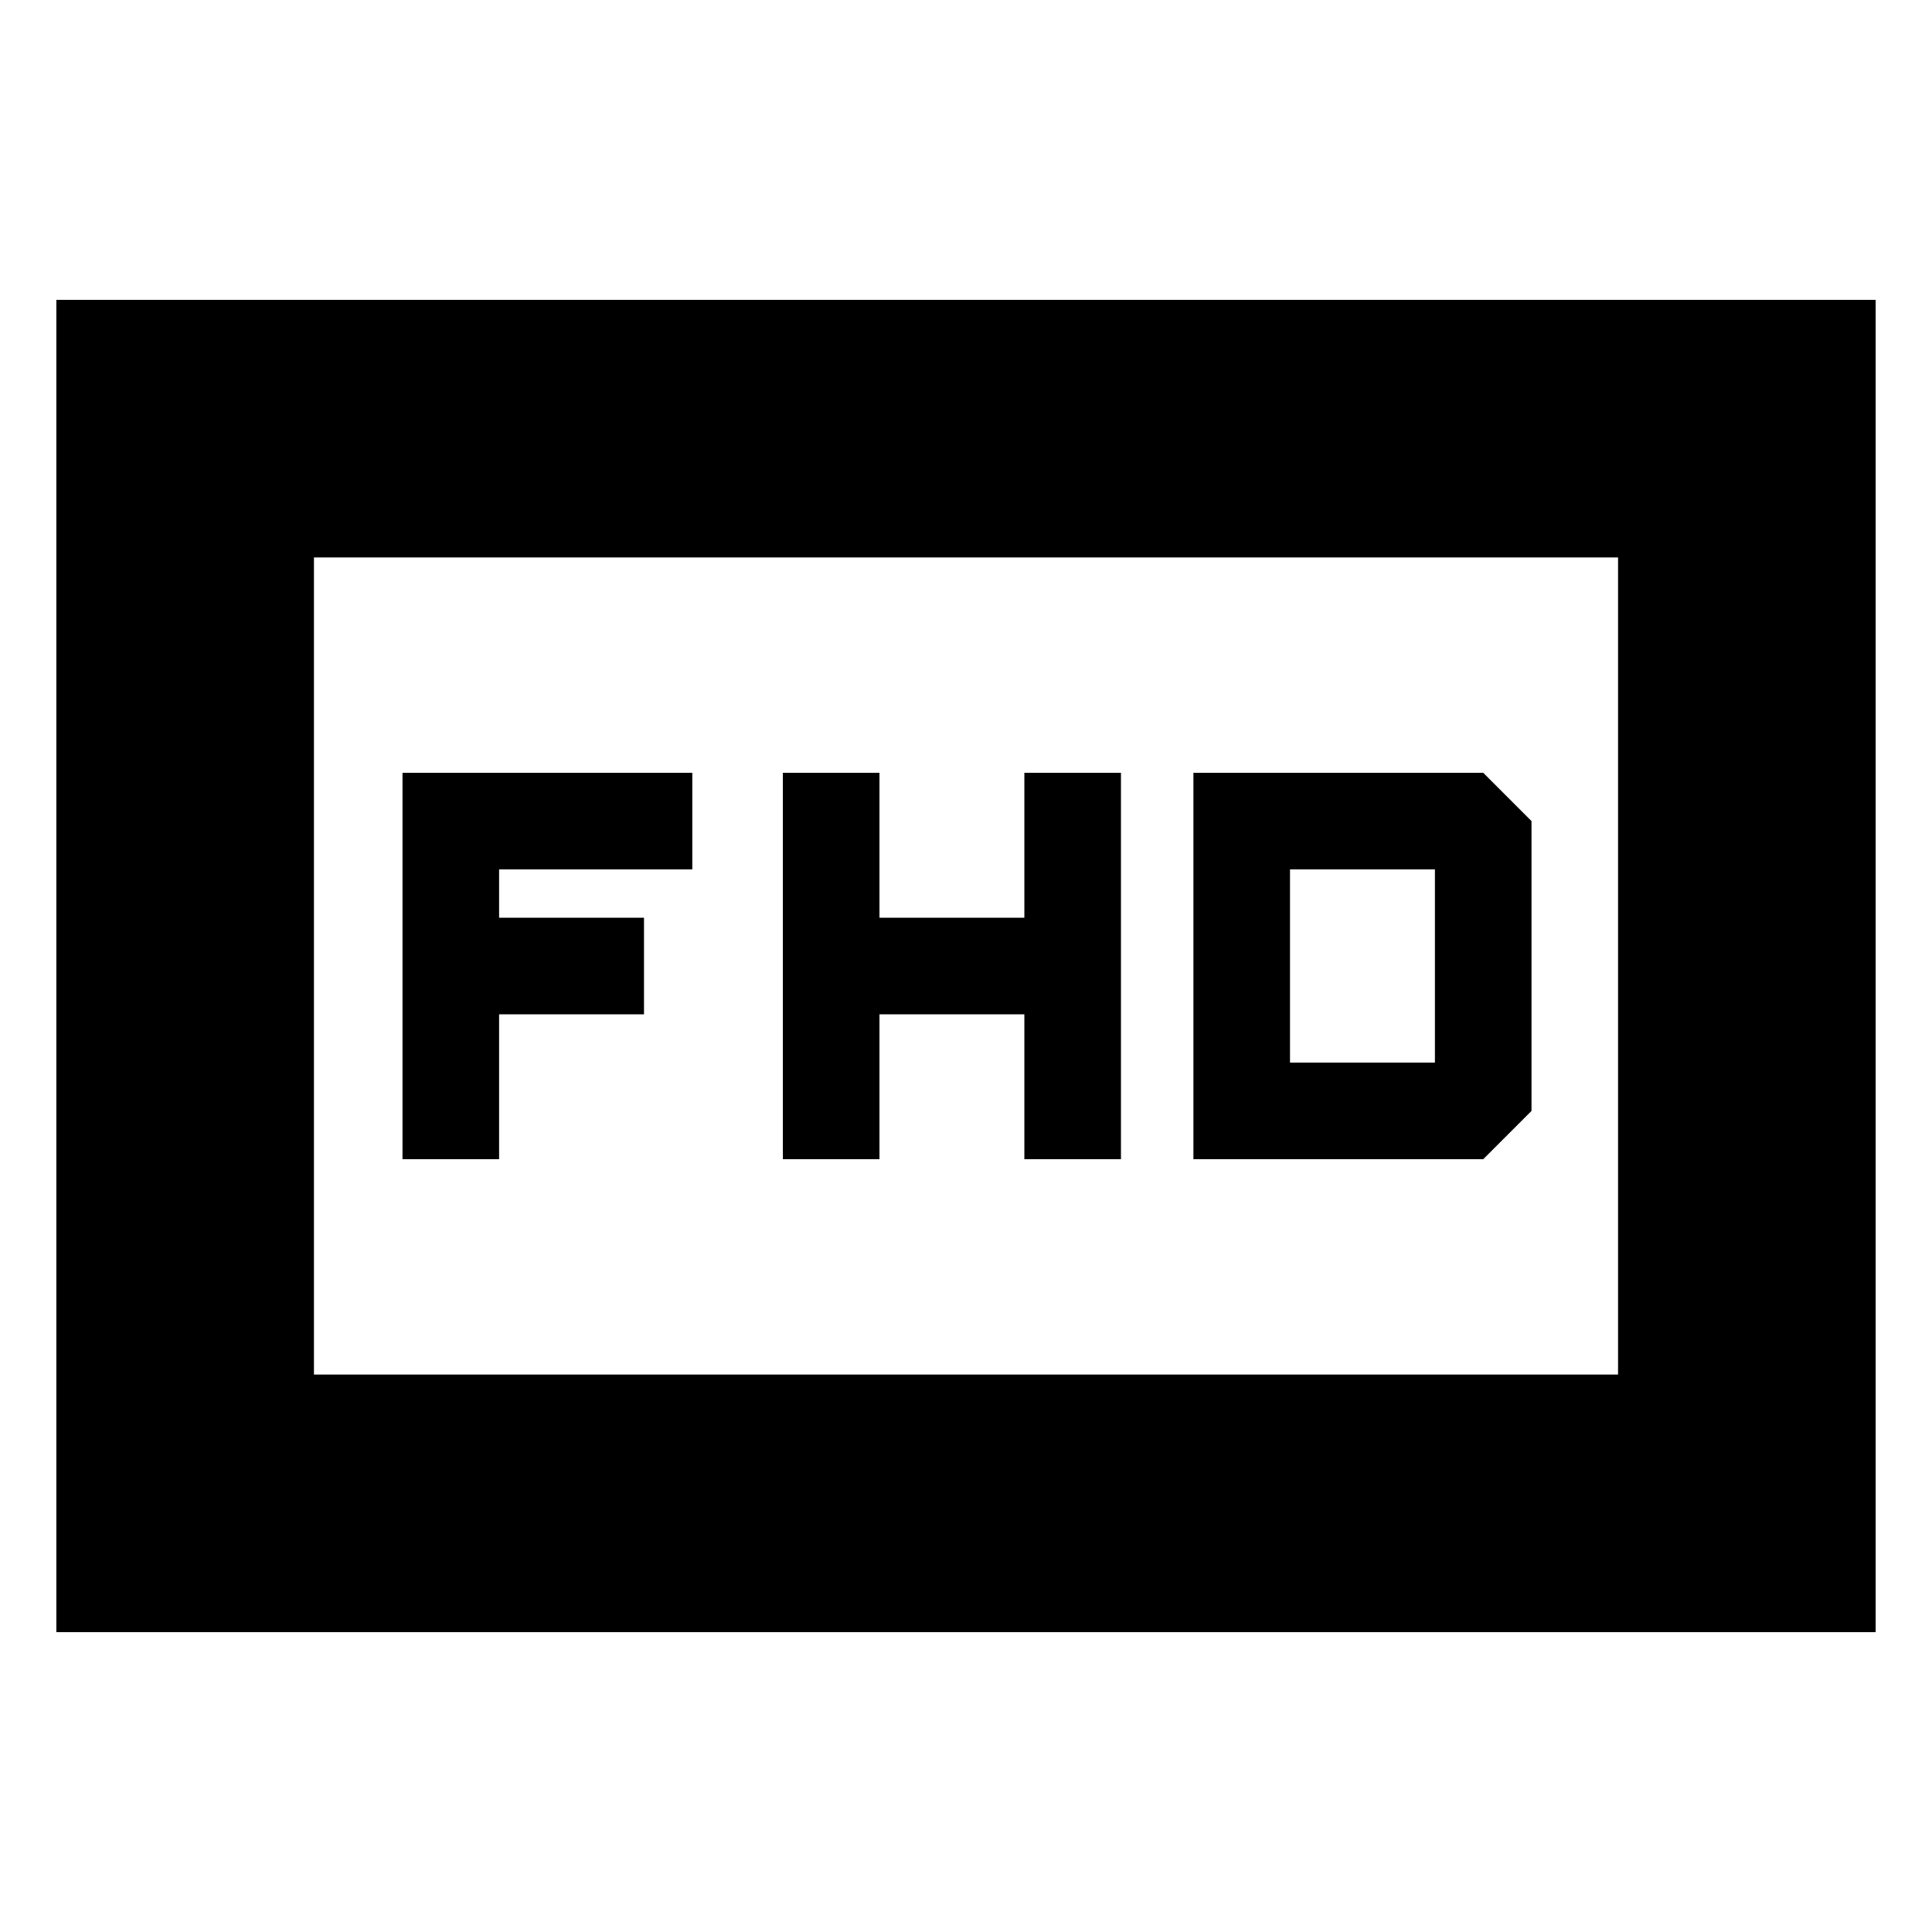 <svg xmlns="http://www.w3.org/2000/svg" height="20" viewBox="0 -960 960 960" width="20"><path d="M389-384h48v-72h72v72h48v-192h-48v72h-72v-72h-48v192Zm204 0h144l24-24v-144l-24-24H593v192Zm48-48v-96h72v96h-72Zm-441 48h48v-72h72v-48h-72v-24h96v-48H200v192ZM28-149v-662h904v662H28Zm128-128h648v-406H156v406Zm0 0v-406 406Z"/></svg>